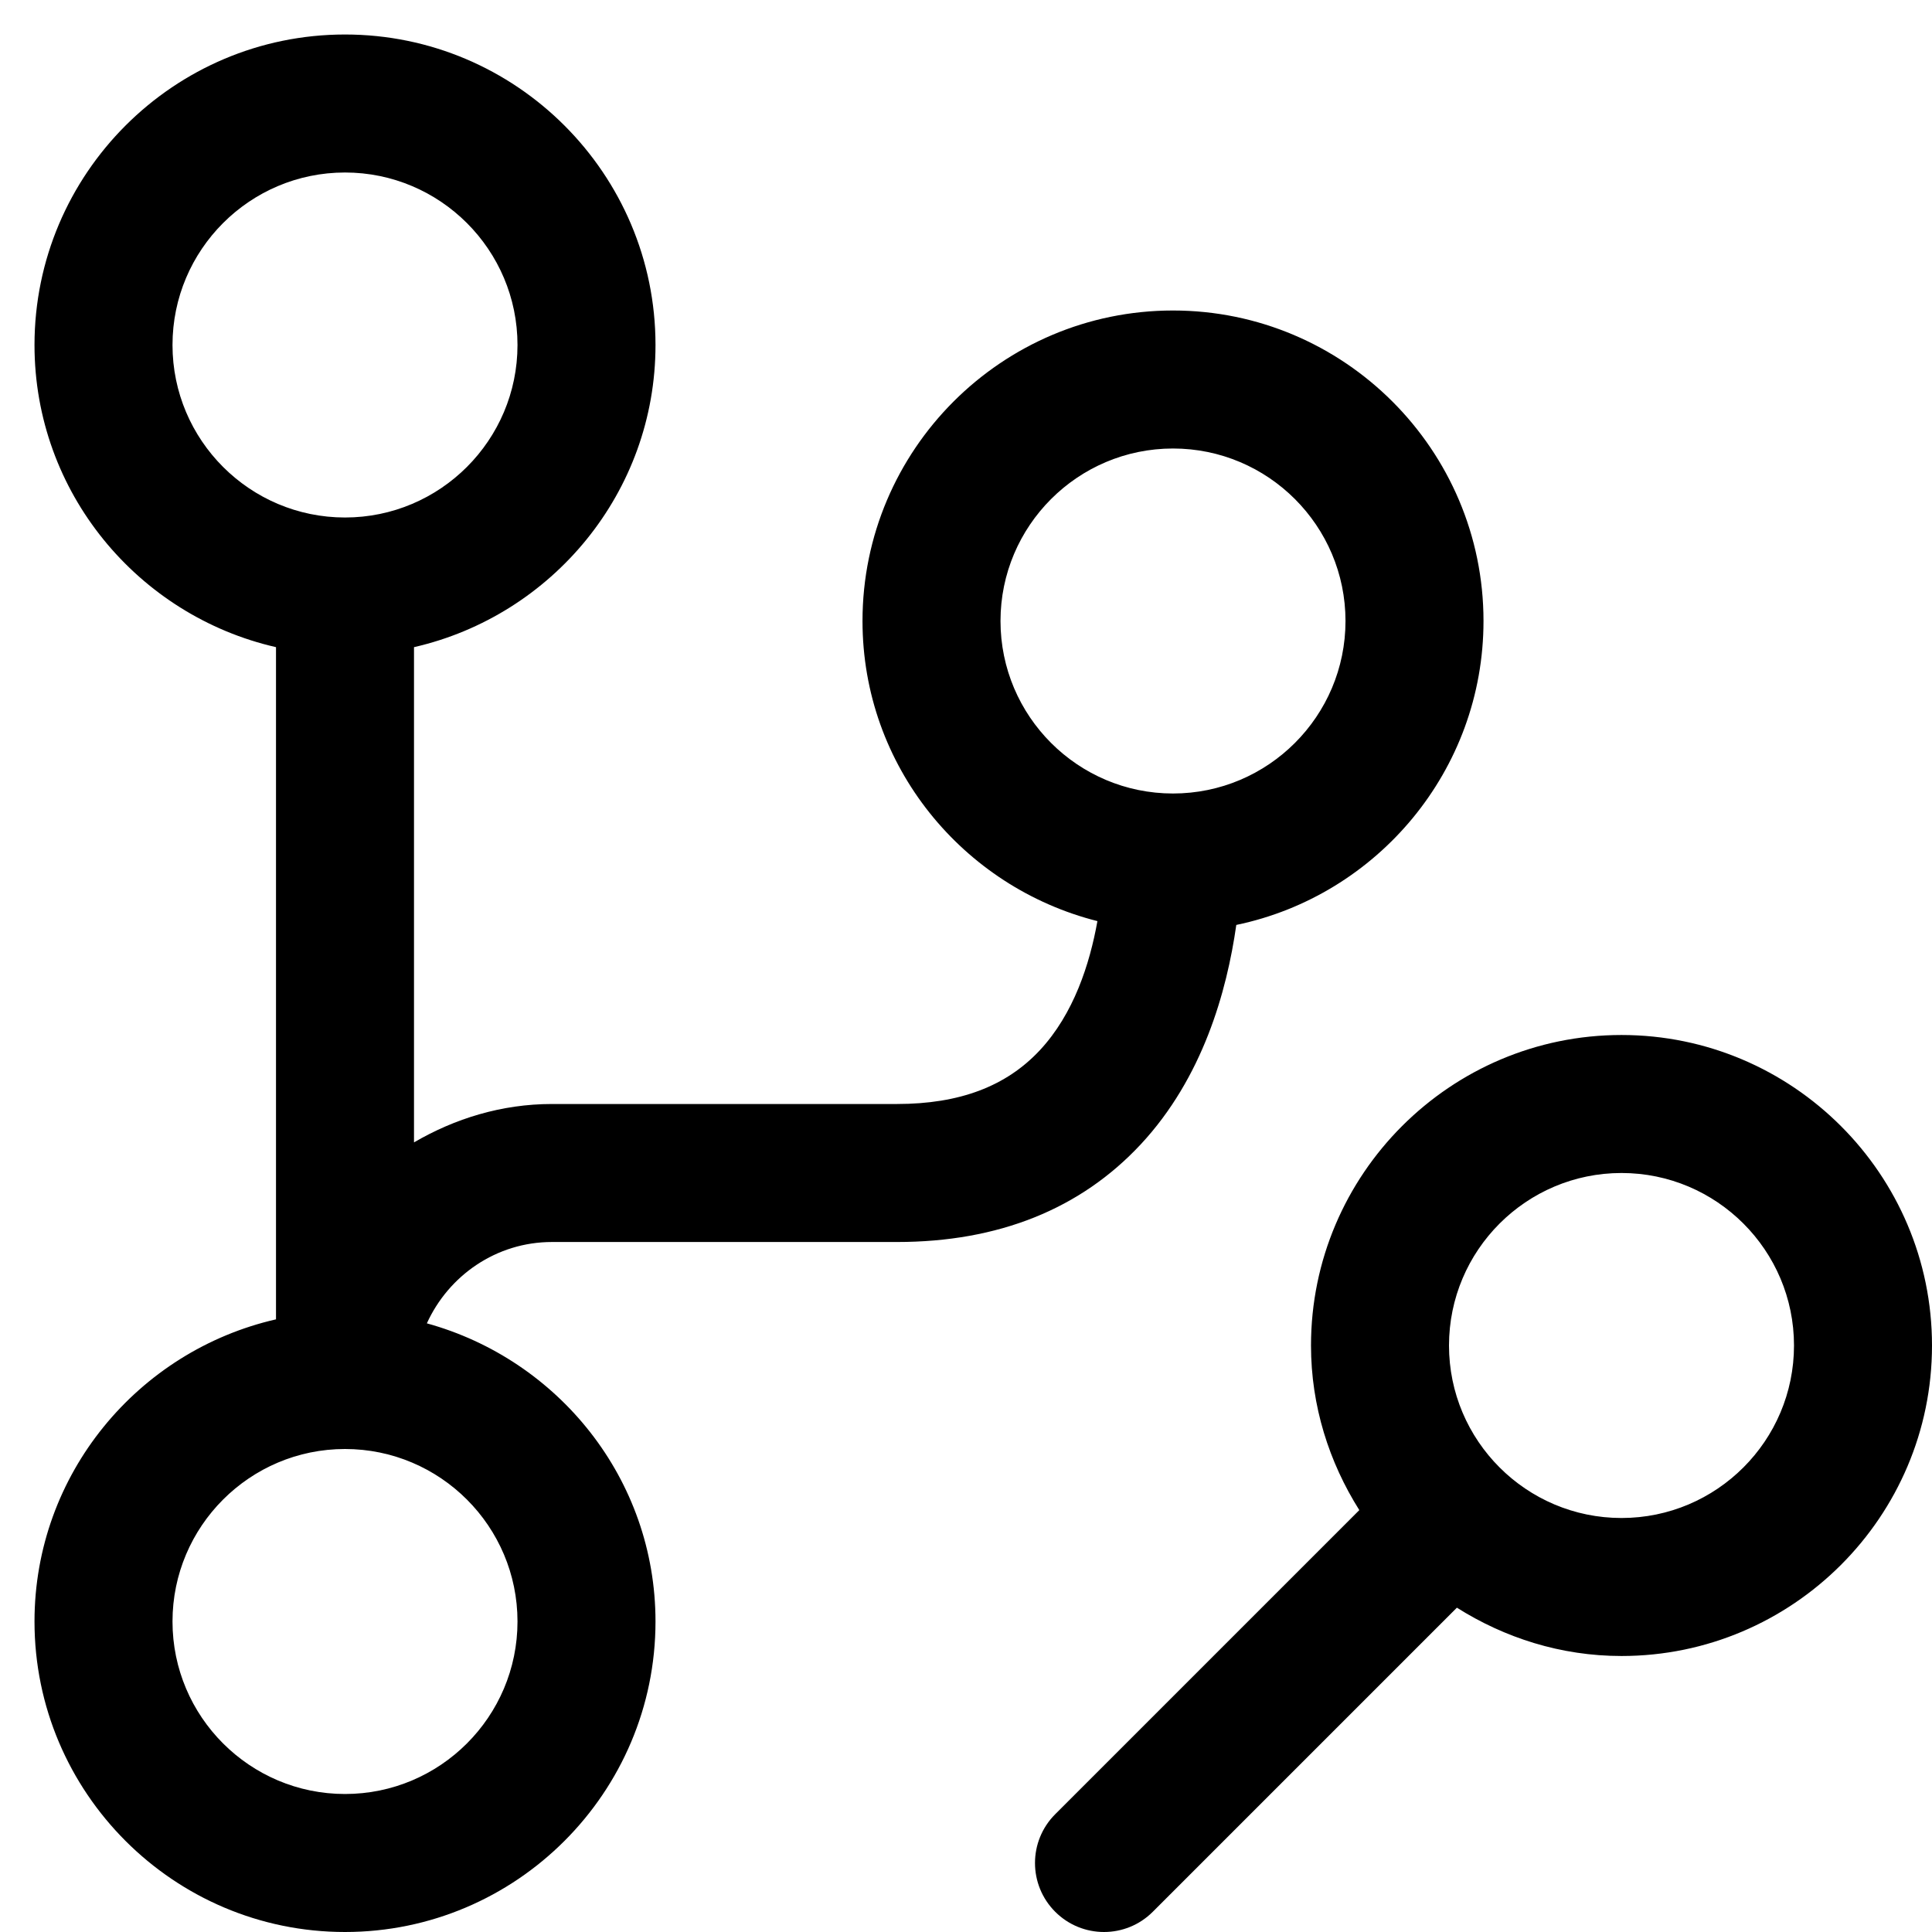 <svg xmlns="http://www.w3.org/2000/svg" viewBox="0 0 448 448"><path d="M128 288h80c23.5 0 42.531-7.625 56.531-22.656 14.361-15.426 19.947-35.402 22.146-50.867C319.352 207.676 344 178.67 344 144c0-39.703-32.313-72-72-72-39.703 0-72 32.297-72 72 0 33.625 23.262 61.711 54.473 69.592-1.781 9.938-5.473 21.484-13.348 29.939C233.297 251.922 222.469 256 208 256h-80c-11.709 0-22.549 3.391-32 8.902V150.066c32-7.316 56-35.881 56-70.066 0-39.703-32.297-72-72-72S8 40.297 8 80c0 34.186 24 62.75 56 70.066v155.869C32 313.254 8 341.828 8 376c0 39.688 32.297 72 72 72s72-32.313 72-72c0-33.076-22.561-60.742-53.018-69.137C104.023 295.793 115.068 288 128 288zm104-144c0-22.063 17.938-40 40-40s40 17.938 40 40-17.938 40-40 40-40-17.937-40-40zM40 80c0-22.063 17.938-40 40-40s40 17.938 40 40-17.938 40-40 40-40-17.937-40-40zm80 296c0 22.063-17.938 40-40 40s-40-17.938-40-40 17.938-40 40-40 40 17.938 40 40zm256-136c-39.688 0-72 32.313-72 72 0 14.051 4.209 27.076 11.203 38.172l-70.516 70.516c-6.25 6.25-6.25 16.375 0 22.625C247.813 446.438 251.906 448 256 448s8.188-1.563 11.313-4.688l70.516-70.516C348.924 379.791 361.949 384 376 384c39.688 0 72-32.313 72-72s-32.312-72-72-72zm0 112c-22.063 0-40-17.938-40-40s17.938-40 40-40 40 17.938 40 40-17.937 40-40 40z"/></svg>
